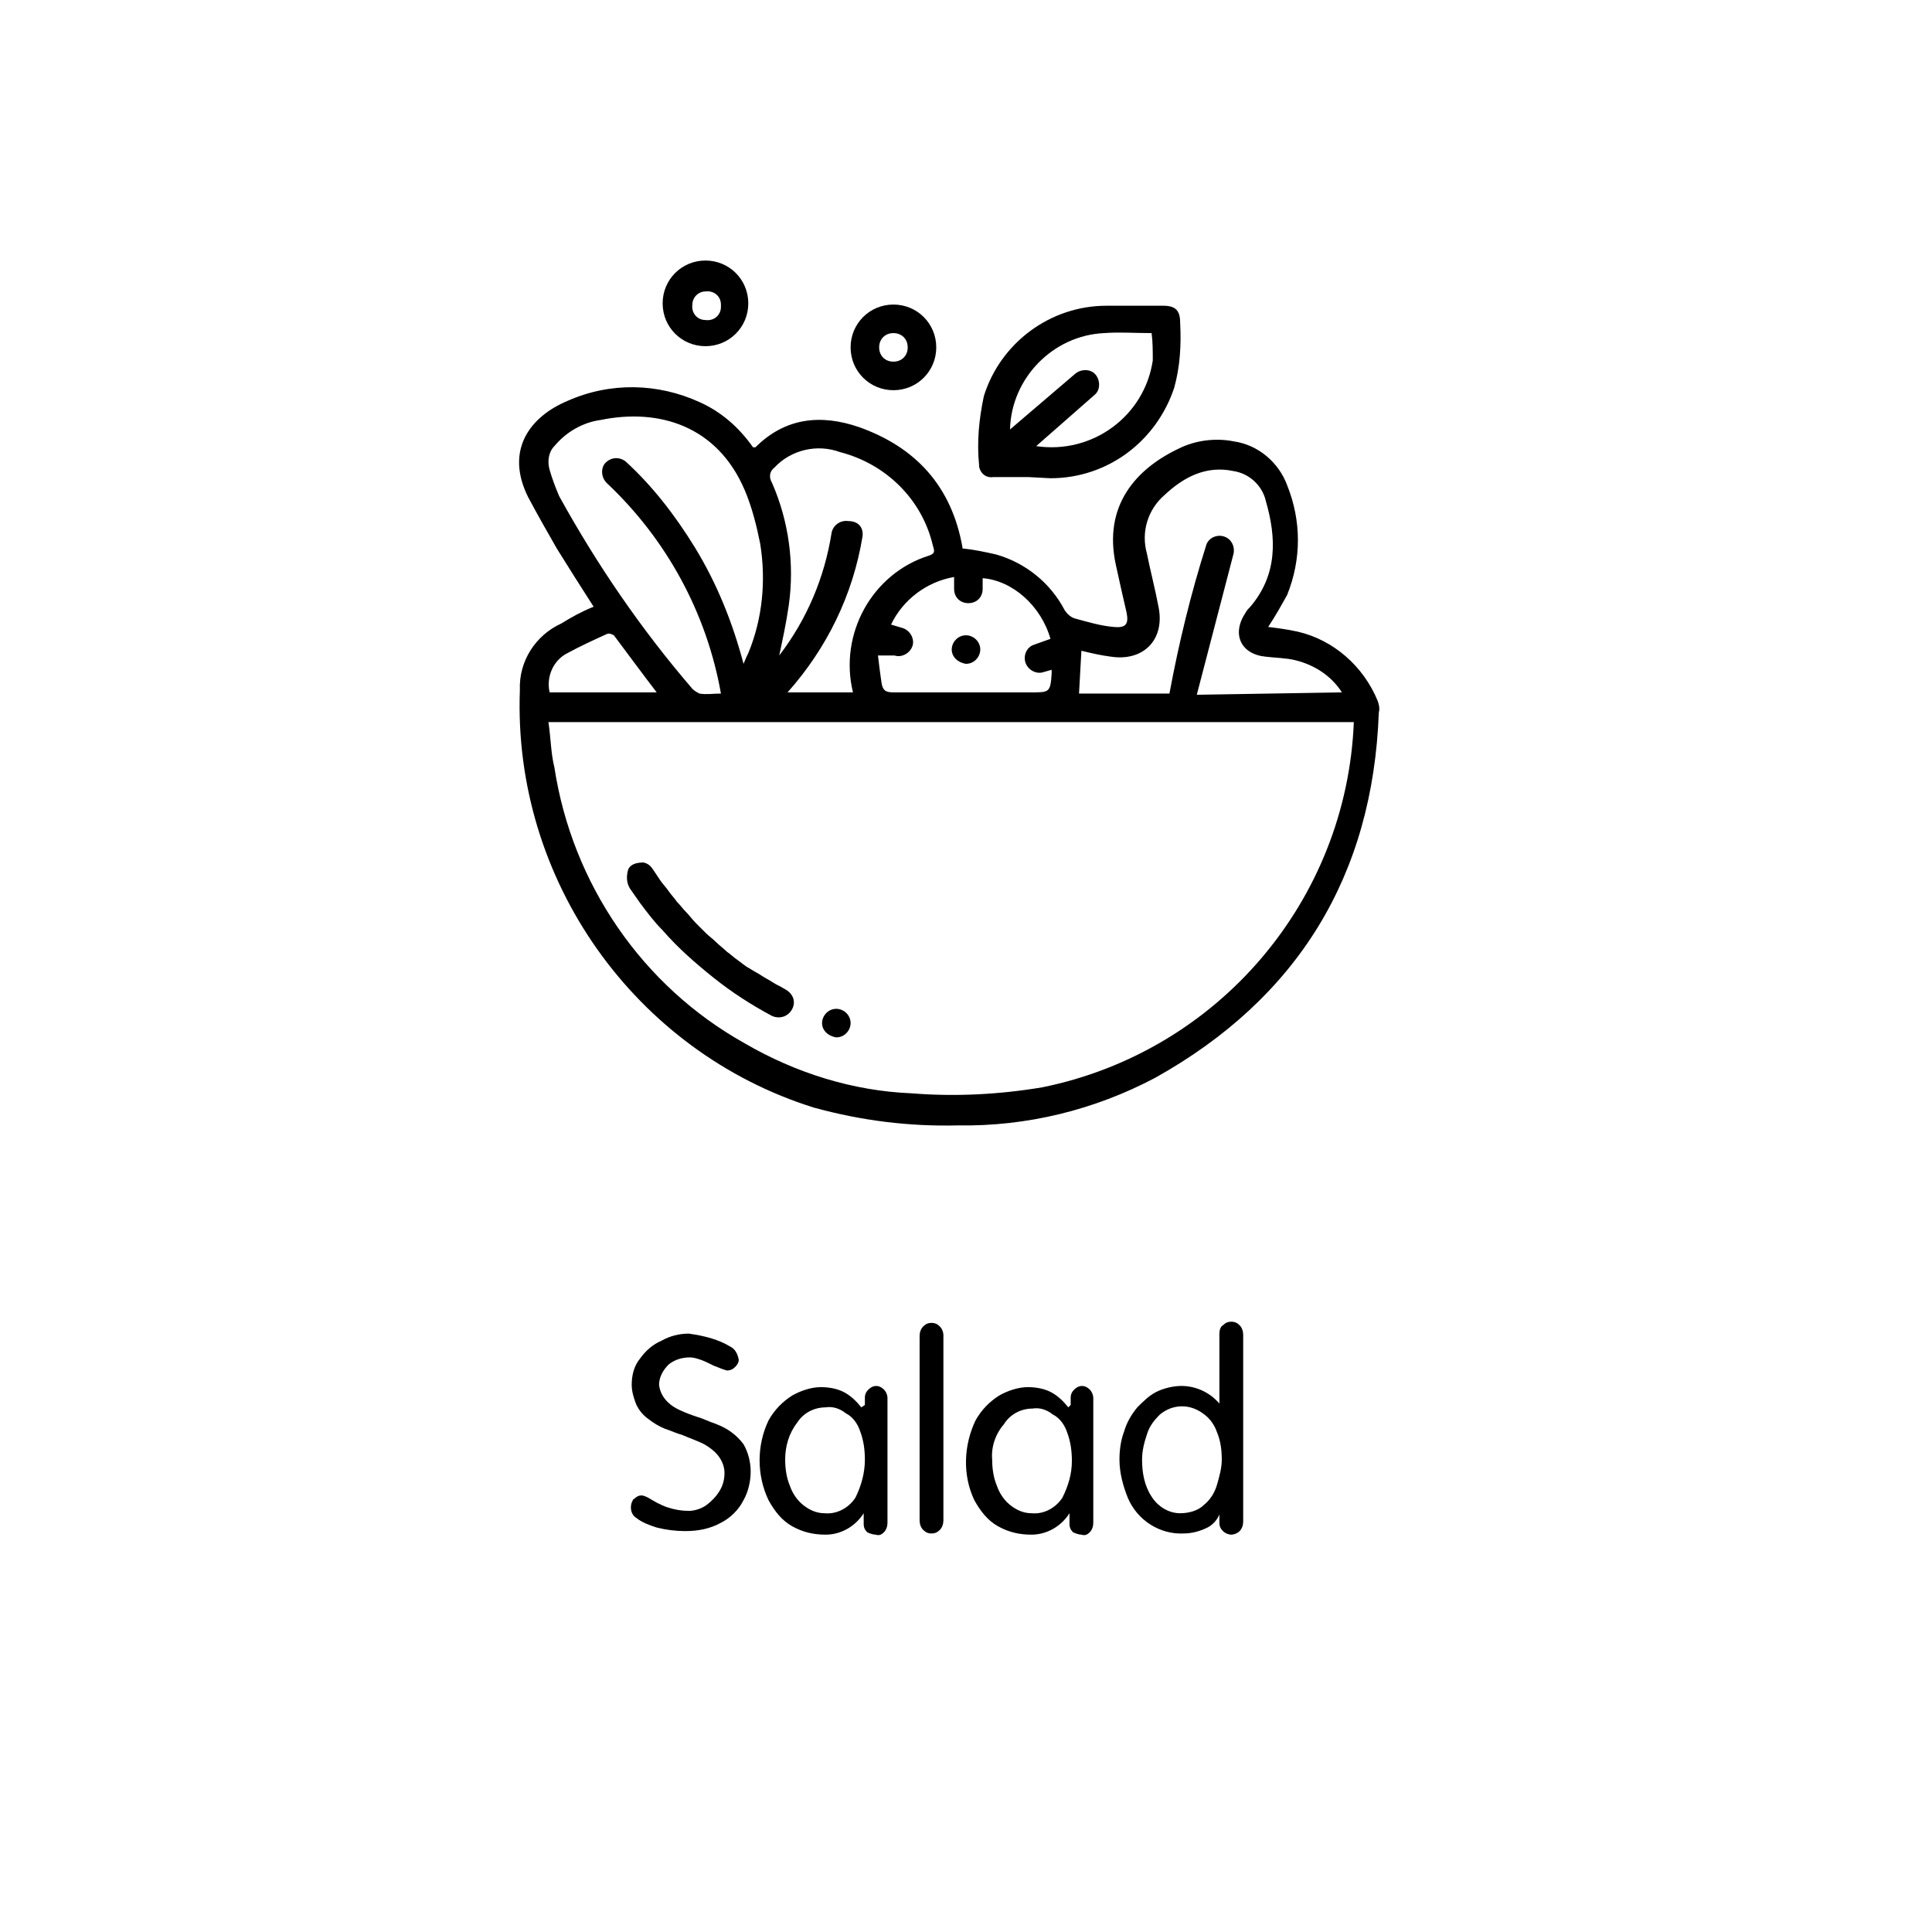 <?xml version="1.0" encoding="utf-8"?>
<!-- Generator: Adobe Illustrator 25.2.0, SVG Export Plug-In . SVG Version: 6.00 Build 0)  -->
<svg version="1.1" id="Layer_1" xmlns="http://www.w3.org/2000/svg" xmlns:xlink="http://www.w3.org/1999/xlink" x="0px" y="0px"
	 viewBox="0 0 162.4 162.4" style="enable-background:new 0 0 162.4 162.4;" xml:space="preserve">
<g>
	<path d="M61.4,113.2c0.4,0.2,0.6,0.6,0.7,1.1c0,0.2-0.1,0.4-0.3,0.6c-0.2,0.2-0.4,0.3-0.7,0.3c-0.4-0.1-0.8-0.3-1.1-0.4
		c-0.4-0.2-0.8-0.4-1.1-0.5c-0.3-0.1-0.6-0.2-0.9-0.2c-0.7,0-1.3,0.2-1.8,0.6c-0.5,0.5-0.8,1.1-0.8,1.7c0.1,0.9,0.7,1.7,1.9,2.2
		c0.2,0.1,0.7,0.3,1.3,0.5c0.4,0.1,1,0.4,1.6,0.6c0.5,0.2,0.9,0.4,1.3,0.7c0.4,0.3,0.7,0.6,1,1c0.4,0.7,0.6,1.5,0.6,2.3
		c0,0.8-0.2,1.7-0.6,2.4c-0.4,0.8-1.1,1.5-1.9,1.9c-0.9,0.5-1.9,0.7-3,0.7c-0.8,0-1.6-0.1-2.4-0.3c-0.6-0.2-1.2-0.4-1.7-0.8
		c-0.5-0.3-0.6-1-0.3-1.5c0,0,0-0.1,0.1-0.1c0.2-0.2,0.4-0.3,0.6-0.3c0.2,0,0.4,0.1,0.6,0.2c0.5,0.3,1,0.6,1.6,0.8
		c0.6,0.2,1.2,0.3,1.8,0.3c0.5,0,1.1-0.2,1.5-0.5c0.4-0.3,0.8-0.7,1.1-1.2c0.3-0.5,0.4-1,0.4-1.5c0-0.5-0.2-1-0.5-1.4
		c-0.3-0.4-0.7-0.7-1.2-1c-0.6-0.3-1.2-0.5-1.9-0.8c-0.4-0.1-0.8-0.3-1.4-0.5c-0.5-0.2-1-0.5-1.5-0.9c-0.4-0.3-0.7-0.7-0.9-1.1
		c-0.2-0.5-0.4-1.1-0.4-1.7c0-0.8,0.2-1.6,0.7-2.2c0.5-0.7,1.1-1.2,1.8-1.5c0.7-0.4,1.5-0.6,2.3-0.6
		C59.3,112.3,60.4,112.6,61.4,113.2z"/>
	<path d="M72.7,118.1v-0.6c0-0.3,0.1-0.5,0.3-0.7c0.4-0.4,0.9-0.4,1.3,0c0.2,0.2,0.3,0.5,0.3,0.7V128c0,0.3-0.1,0.6-0.3,0.8
		c-0.2,0.2-0.4,0.3-0.7,0.2c-0.2,0-0.5-0.1-0.7-0.2c-0.2-0.2-0.3-0.4-0.3-0.7v-0.9l0,0c-0.7,1.1-1.9,1.8-3.2,1.8
		c-1,0-1.9-0.2-2.8-0.7c-0.9-0.5-1.5-1.3-2-2.2c-1-2.1-1-4.6,0-6.7c0.5-0.9,1.2-1.6,2-2.1c0.7-0.4,1.6-0.7,2.4-0.7
		c0.6,0,1.3,0.1,1.9,0.4c0.6,0.3,1.1,0.8,1.5,1.3L72.7,118.1z M66,122.7c0,0.7,0.1,1.5,0.4,2.2c0.2,0.6,0.6,1.2,1.1,1.6
		c0.5,0.4,1.1,0.7,1.8,0.7c1,0.1,2-0.4,2.6-1.3c0.5-1,0.8-2.1,0.8-3.2c0-0.8-0.1-1.6-0.4-2.4c-0.2-0.6-0.6-1.2-1.2-1.5
		c-0.5-0.4-1.1-0.6-1.7-0.5l0,0c-1,0-1.9,0.5-2.4,1.3C66.3,120.5,66,121.6,66,122.7L66,122.7z"/>
	<path d="M77.3,112.3c0-0.3,0.1-0.6,0.3-0.8c0.2-0.2,0.4-0.3,0.7-0.3c0.3,0,0.5,0.1,0.7,0.3c0.2,0.2,0.3,0.5,0.3,0.7v15.6
		c0,0.3-0.1,0.6-0.3,0.8c-0.2,0.2-0.4,0.3-0.7,0.3c-0.3,0-0.5-0.1-0.7-0.3c-0.2-0.2-0.3-0.5-0.3-0.8V112.3z"/>
	<path d="M90,118.1v-0.6c0-0.3,0.1-0.5,0.3-0.7c0.4-0.4,0.9-0.4,1.3,0c0.2,0.2,0.3,0.5,0.3,0.7V128c0,0.3-0.1,0.6-0.3,0.8
		c-0.2,0.2-0.4,0.3-0.7,0.2c-0.2,0-0.5-0.1-0.7-0.2c-0.2-0.2-0.3-0.4-0.3-0.7v-0.9l0,0c-0.7,1.1-1.9,1.8-3.2,1.8
		c-1,0-1.9-0.2-2.8-0.7c-0.9-0.5-1.5-1.3-2-2.2c-1-2.1-0.9-4.6,0.1-6.7c0.5-0.9,1.2-1.6,2-2.1c0.7-0.4,1.6-0.7,2.4-0.7
		c0.6,0,1.3,0.1,1.9,0.4c0.6,0.3,1.1,0.8,1.5,1.3L90,118.1z M83.4,122.7c0,0.7,0.1,1.5,0.4,2.2c0.2,0.6,0.6,1.2,1.1,1.6
		c0.5,0.4,1.1,0.7,1.8,0.7c1,0.1,2-0.4,2.6-1.3c0.5-1,0.8-2,0.8-3.1c0-0.8-0.1-1.6-0.4-2.4c-0.2-0.6-0.6-1.2-1.2-1.5
		c-0.5-0.4-1.1-0.6-1.7-0.5l0,0c-1,0-1.9,0.5-2.4,1.3C83.7,120.5,83.3,121.6,83.4,122.7L83.4,122.7z"/>
	<path d="M102.5,118.1v-6c0-0.3,0.1-0.6,0.3-0.7c0.2-0.2,0.4-0.3,0.7-0.3c0.3,0,0.5,0.1,0.7,0.3c0.2,0.2,0.3,0.5,0.3,0.8v15.7
		c0,0.3-0.1,0.6-0.3,0.8c-0.2,0.2-0.5,0.3-0.7,0.3c-0.2,0-0.5-0.1-0.7-0.3c-0.2-0.2-0.3-0.4-0.3-0.7v-0.7l0,0
		c-0.2,0.5-0.6,0.9-1,1.1c-0.6,0.3-1.3,0.5-2,0.5c-2,0.1-3.9-1.1-4.7-3c-0.4-1-0.7-2.1-0.7-3.2c0-0.8,0.1-1.6,0.4-2.4
		c0.2-0.7,0.6-1.4,1.1-2c0.5-0.5,1-1,1.6-1.3c0.6-0.3,1.4-0.5,2.1-0.5c1.3,0,2.5,0.6,3.3,1.6V118.1z M96,122.7
		c0,1.1,0.2,2.2,0.8,3.1c0.5,0.8,1.4,1.4,2.4,1.4c0.7,0,1.5-0.2,2-0.7c0.5-0.4,0.9-1,1.1-1.7c0.2-0.7,0.4-1.4,0.4-2.1
		c0-0.8-0.1-1.6-0.4-2.3c-0.2-0.6-0.6-1.2-1.2-1.6c-1.1-0.8-2.5-0.8-3.6,0.1c-0.5,0.5-0.9,1-1.1,1.7C96.2,121.2,96,121.9,96,122.7
		L96,122.7z"/>
</g>
<g>
	<path d="M49.9,51c-1.1-1.7-2.1-3.3-3.1-4.9c-0.8-1.4-1.6-2.8-2.4-4.3c-2-4,0.2-6.8,3.3-8.1c3.6-1.6,7.6-1.5,11.1,0.1
		c1.8,0.8,3.3,2.1,4.5,3.8c0.1,0,0.1,0,0.2,0c2.5-2.5,5.5-2.8,8.7-1.7c4.8,1.7,7.8,5,8.7,10.1c0,0,0,0.1,0,0.1
		c1,0.1,1.9,0.3,2.8,0.5c2.5,0.7,4.6,2.4,5.8,4.7c0.2,0.3,0.5,0.6,0.9,0.7c1.1,0.3,2.1,0.6,3.2,0.7c1,0.1,1.3-0.2,1.1-1.2
		c-0.3-1.3-0.6-2.6-0.9-4c-1.1-5,1.7-8.1,5.3-9.8c1.4-0.7,3.1-0.9,4.6-0.6c2.1,0.3,3.8,1.8,4.5,3.7c1.2,3,1.2,6.2,0,9.2
		c-0.5,0.9-1,1.8-1.6,2.7c0.8,0.1,1.6,0.2,2.5,0.4c3,0.7,5.5,2.9,6.7,5.8c0.1,0.3,0.2,0.6,0.1,1c-0.5,13.7-6.8,24-18.8,30.7
		c-5.1,2.7-10.8,4.1-16.6,4c-4.1,0.1-8.1-0.4-12.1-1.5C53.4,88.4,43.1,74,43.7,58c-0.1-2.4,1.3-4.6,3.5-5.6
		C48,51.9,48.9,51.4,49.9,51z M46.1,60.7c0.2,1.3,0.2,2.6,0.5,3.8c1.5,9.8,7.4,18.4,16,23.2c4.3,2.5,9.1,4,14,4.2
		c3.7,0.3,7.4,0.1,11-0.5c14.8-3,25.6-15.7,26.2-30.7H46.1z M50.9,38.9c0.5-0.5,1.2-0.5,1.7-0.1c2.3,2.1,4.2,4.6,5.8,7.2
		c1.9,3.1,3.2,6.4,4.1,9.8c0.2-0.5,0.3-0.7,0.4-0.9c1.2-2.9,1.5-6.1,1-9.2c-0.3-1.5-0.7-3.1-1.3-4.5c-2.3-5.4-7.2-6.9-12.1-5.9
		c-1.5,0.2-2.9,1-3.9,2.2c-0.5,0.5-0.6,1.3-0.4,2c0.2,0.7,0.5,1.5,0.8,2.2c3.2,5.8,6.9,11.2,11.2,16.2c0.2,0.2,0.4,0.3,0.6,0.4
		c0.6,0.1,1.1,0,1.8,0c-1.2-6.8-4.6-13-9.6-17.7C50.5,40.1,50.5,39.3,50.9,38.9L50.9,38.9z M112.8,58.2c-0.9-1.4-2.3-2.3-3.9-2.7
		c-0.8-0.2-1.7-0.2-2.5-0.3c-2.1-0.2-2.9-1.9-1.7-3.7c0.1-0.2,0.3-0.4,0.4-0.5c2.3-2.7,2.2-5.8,1.3-8.9c-0.3-1.3-1.4-2.3-2.7-2.5
		c-2.3-0.5-4.2,0.5-5.8,2c-1.4,1.2-2,3.1-1.5,4.9c0.3,1.5,0.7,3,1,4.6c0.5,2.7-1.3,4.5-4,4.1c-0.8-0.1-1.7-0.3-2.5-0.5l-0.2,3.6h7.6
		c0.8-4.3,1.8-8.4,3.1-12.5c0.2-0.6,0.9-0.9,1.5-0.7l0,0c0.6,0.2,0.9,0.8,0.8,1.4l-3.1,11.9L112.8,58.2z M72.5,45.1
		c-0.8,4.9-3,9.4-6.3,13.1h5.5c0,0,0,0,0,0c-1.2-4.9,1.6-10,6.4-11.5c0.6-0.2,0.4-0.5,0.3-0.9c-0.9-3.8-3.9-6.8-7.8-7.8
		c-1.9-0.7-4.1-0.2-5.5,1.3c-0.4,0.3-0.5,0.8-0.2,1.3c1.4,3.2,1.9,6.8,1.4,10.3c-0.2,1.4-0.5,2.8-0.8,4.2c2.3-3,3.8-6.5,4.4-10.3
		c0.1-0.6,0.7-1.1,1.4-1l0,0C72.2,43.8,72.6,44.4,72.5,45.1z M73.8,55.1c0.1,0.9,0.2,1.6,0.3,2.3c0.1,0.6,0.3,0.8,1,0.8
		c3.9,0,7.7,0,11.6,0c1.5,0,1.6,0,1.7-1.6c0-0.1,0-0.2,0-0.3l-0.7,0.2c-0.6,0.2-1.3-0.2-1.5-0.8l0,0c-0.2-0.6,0.1-1.3,0.7-1.5
		l1.4-0.5c-0.8-2.8-3.2-4.9-5.7-5.1v0.9c0,0.7-0.5,1.2-1.2,1.2h0c-0.7,0-1.2-0.5-1.2-1.2v-1c-2.3,0.4-4.3,1.9-5.3,4l1,0.3
		c0.6,0.2,1,0.9,0.8,1.5l0,0c-0.2,0.6-0.9,1-1.5,0.8L73.8,55.1z M46.2,58.2h9c-1.3-1.7-2.4-3.2-3.6-4.8c-0.2-0.1-0.4-0.2-0.6-0.1
		c-1.1,0.5-2.2,1-3.3,1.6C46.5,55.5,45.9,56.9,46.2,58.2L46.2,58.2z"/>
	<path d="M86.4,40.1c-1,0-1.9,0-2.9,0c-0.6,0.1-1.1-0.3-1.2-0.9c0,0,0-0.1,0-0.1c-0.2-2,0-3.9,0.4-5.8c1.4-4.5,5.6-7.6,10.3-7.6h4.8
		c1,0,1.4,0.4,1.4,1.4c0.1,1.9,0,3.7-0.5,5.5c-1.5,4.5-5.6,7.6-10.4,7.6L86.4,40.1z M96.8,28c-1.4,0-2.7-0.1-4,0
		c-4.3,0.2-7.8,3.8-7.9,8.1l5.5-4.7c0.5-0.4,1.3-0.4,1.7,0.1v0c0.4,0.5,0.4,1.3-0.1,1.7l-4.9,4.3c4.7,0.7,9.1-2.5,9.8-7.2
		C96.9,29.5,96.9,28.7,96.8,28z"/>
	<path d="M59.3,21.9c2,0,3.6,1.6,3.6,3.6s-1.6,3.6-3.6,3.6c-2,0-3.6-1.6-3.6-3.6S57.3,21.9,59.3,21.9z M60.6,25.6
		c0-0.7-0.6-1.2-1.3-1.1c-0.6,0-1.1,0.5-1.1,1.1c-0.1,0.7,0.4,1.3,1.1,1.3c0.7,0.1,1.3-0.4,1.3-1.1C60.6,25.7,60.6,25.6,60.6,25.6z"
		/>
	<path d="M75.1,32.8c-2,0-3.6-1.6-3.6-3.6s1.6-3.6,3.6-3.6c2,0,3.6,1.6,3.6,3.6S77.1,32.8,75.1,32.8z M76.3,29.2
		c0-0.7-0.5-1.2-1.2-1.2c-0.7,0-1.2,0.5-1.2,1.2c0,0.7,0.5,1.2,1.2,1.2C75.8,30.4,76.3,29.9,76.3,29.2z"/>
	<path d="M66.6,84.8c-0.3,0.6-1,0.9-1.7,0.6c-1.7-0.9-3.4-2-4.9-3.2c-1.5-1.2-3-2.5-4.3-4c-0.7-0.7-1.3-1.5-1.9-2.3
		c-0.2-0.3-0.5-0.7-0.7-1c-0.4-0.5-0.5-1.1-0.3-1.8c0.2-0.5,0.8-0.6,1.3-0.6c0.4,0.1,0.6,0.3,0.8,0.6c0.2,0.3,0.4,0.6,0.6,0.9
		c0.2,0.3,0.5,0.6,0.7,0.9c0.2,0.3,0.5,0.6,0.7,0.9c0.3,0.3,0.5,0.6,0.8,0.9c0.3,0.3,0.5,0.6,0.8,0.9c0.3,0.3,0.6,0.6,0.8,0.8
		c0.3,0.3,0.6,0.5,0.9,0.8c0.3,0.3,0.6,0.5,0.9,0.8c0.3,0.2,0.6,0.5,0.9,0.7c0.3,0.2,0.6,0.5,1,0.7c0.3,0.2,0.7,0.4,1,0.6
		c0.3,0.2,0.7,0.4,1,0.6c0.3,0.2,0.6,0.3,0.9,0.5C66.7,83.5,66.9,84.2,66.6,84.8z"/>
	<path d="M69.1,86L69.1,86c0-0.6,0.5-1.2,1.2-1.2l0,0c0.6,0,1.2,0.5,1.2,1.2v0c0,0.6-0.5,1.2-1.2,1.2l0,0
		C69.6,87.1,69.1,86.6,69.1,86z"/>
	<path d="M80,54.6L80,54.6c0-0.6,0.5-1.2,1.2-1.2h0c0.6,0,1.2,0.5,1.2,1.2l0,0c0,0.6-0.5,1.2-1.2,1.2h0C80.5,55.7,80,55.2,80,54.6z"
		/>
</g>
</svg>
